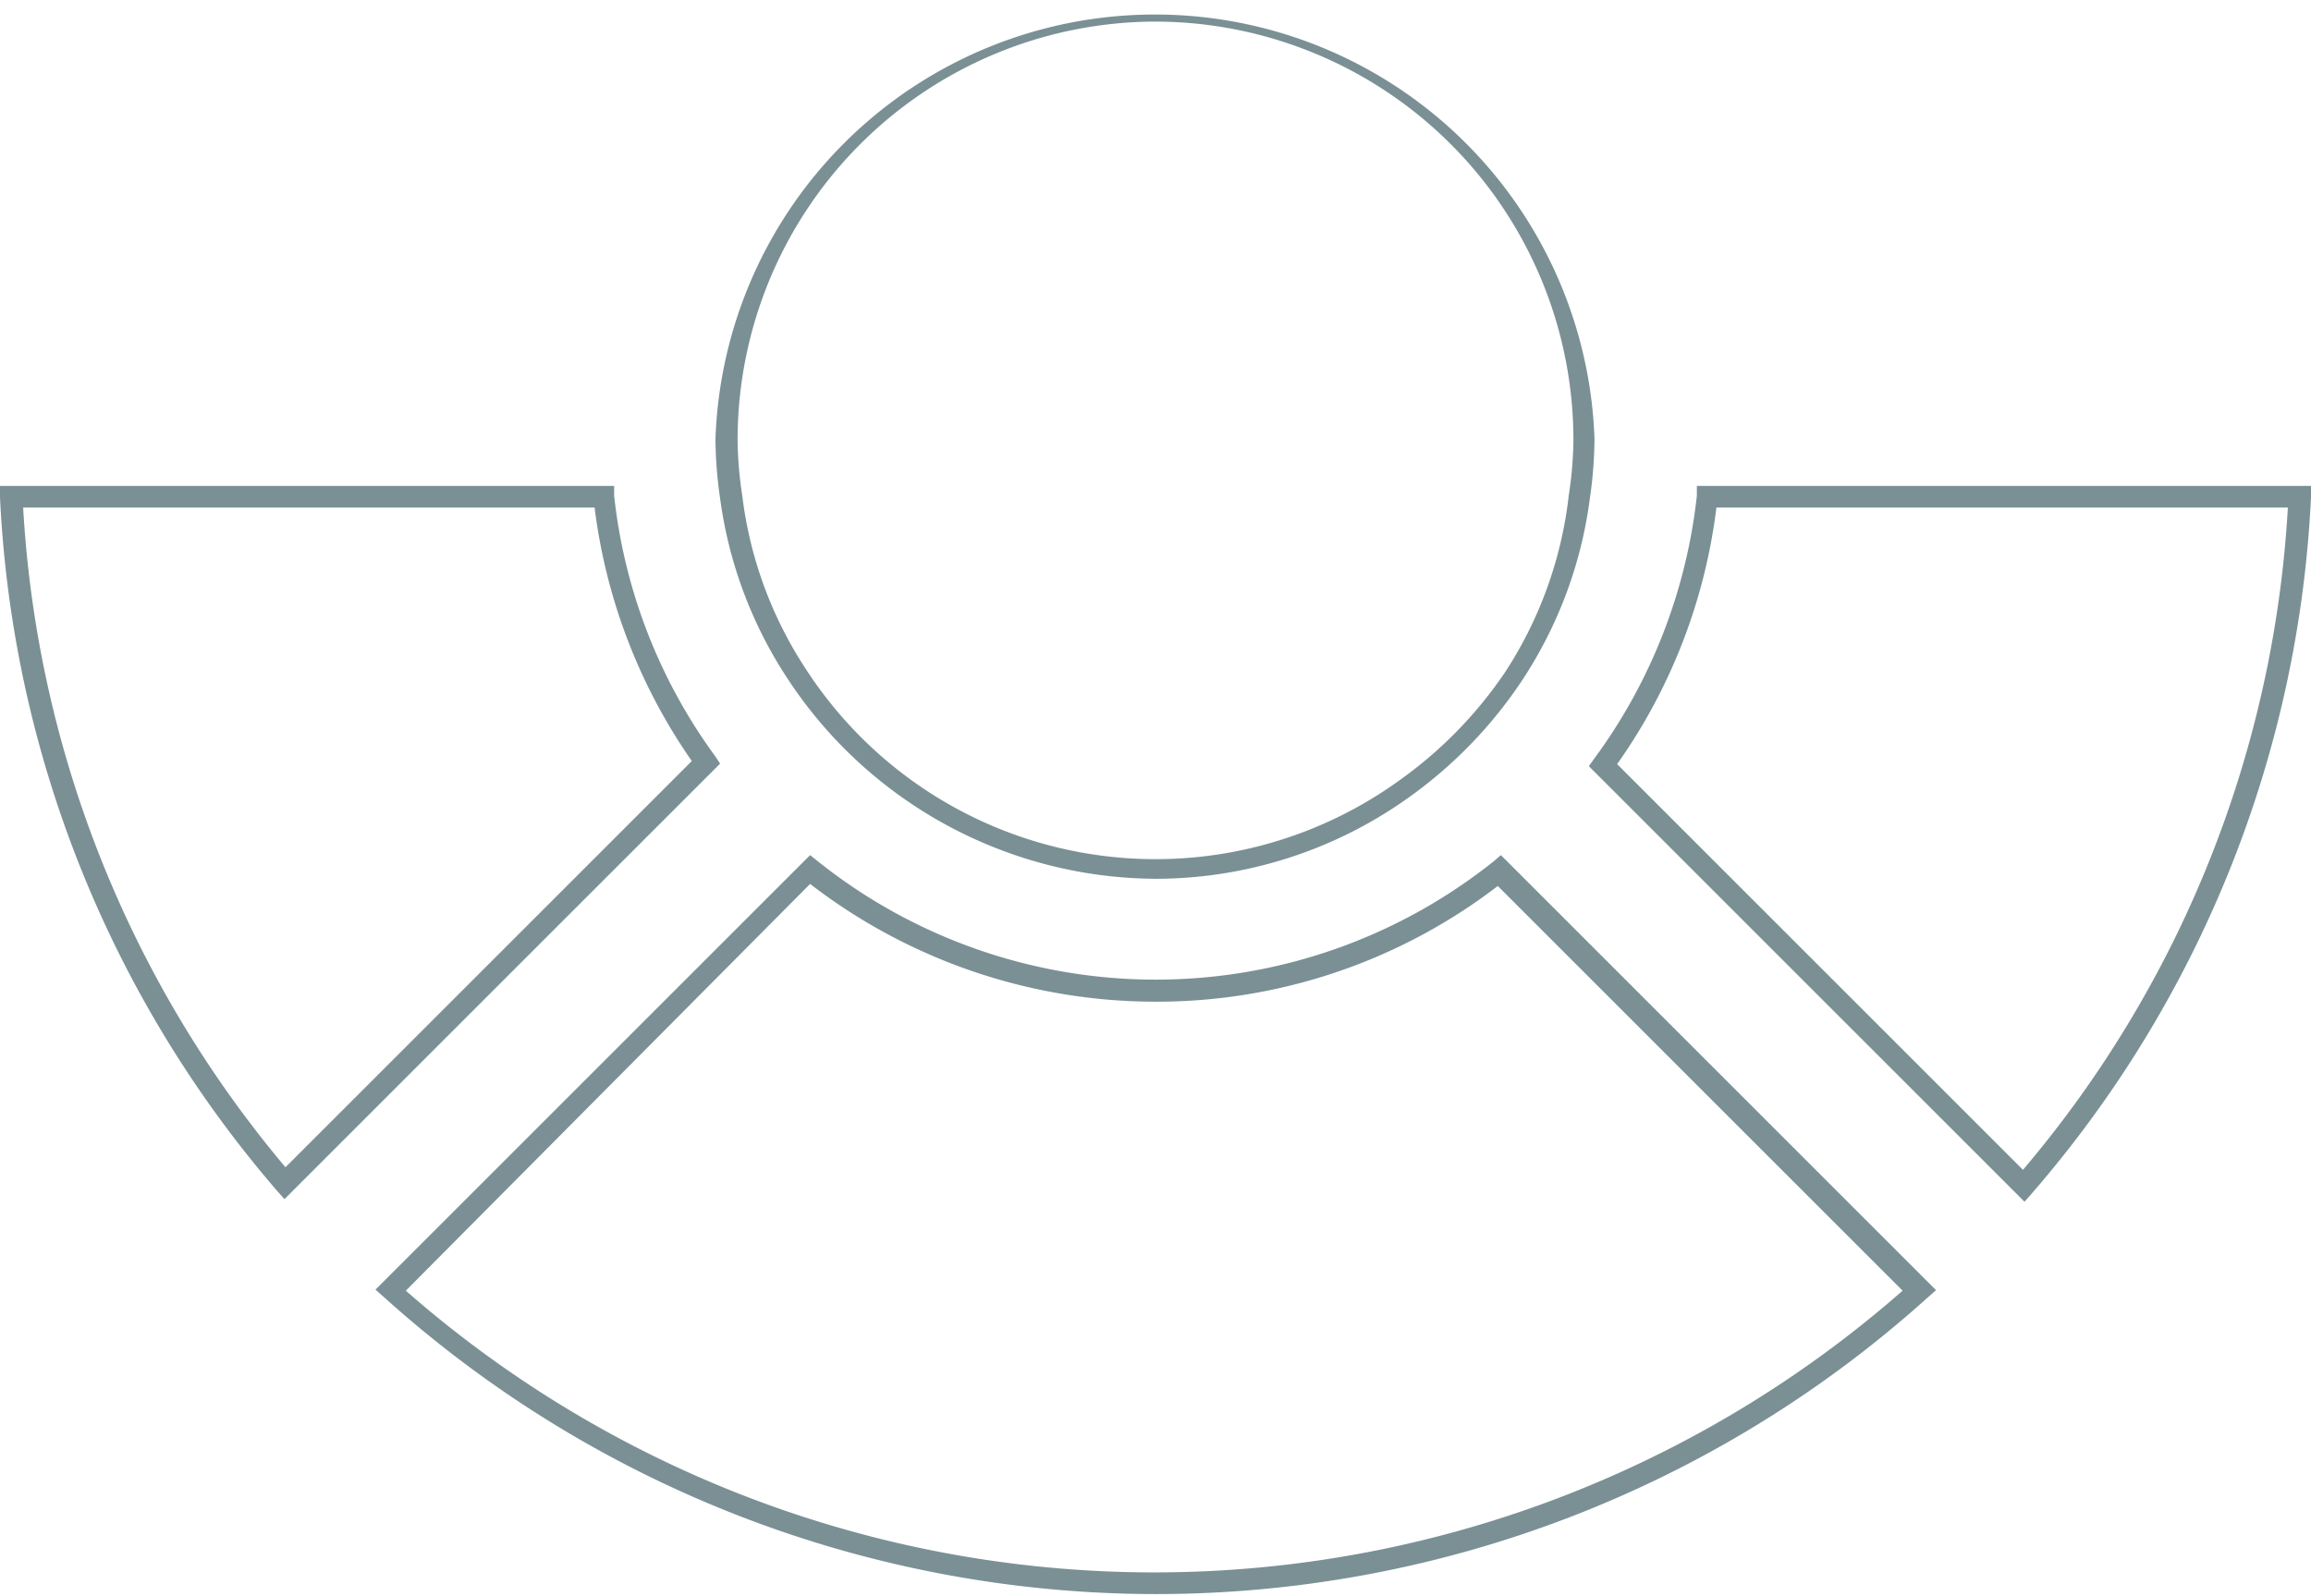 <svg xmlns="http://www.w3.org/2000/svg" viewBox="0 0 44.93 31.03"><defs><style>.cls-1{fill:#7a9095;}</style></defs><title>infografia</title><g id="Camada_2" data-name="Camada 2"><g id="Layer_1" data-name="Layer 1"><path class="cls-1" d="M22.47,31a22.43,22.43,0,0,1-15-5.77l-.17-.15,8.45-8.45.15.12a10.53,10.53,0,0,0,13.14,0l.14-.12,8.46,8.46-.17.15A22.41,22.41,0,0,1,22.47,31ZM7.89,25.1a22.06,22.06,0,0,0,29.1,0l-7.87-7.87a10.89,10.89,0,0,1-6.65,2.25,11,11,0,0,1-6.72-2.29Z"/><path class="cls-1" d="M5.53,23.32l-.15-.17A22.25,22.25,0,0,1,0,9.67V9.45H11.94l0,.19A10.49,10.49,0,0,0,13.9,14.7l.1.15ZM.45,9.87A21.84,21.84,0,0,0,5.55,22.7l7.9-7.9a11,11,0,0,1-1.89-4.93Z"/><path class="cls-1" d="M39.36,23.37,30.89,14.9l.1-.14a10.56,10.56,0,0,0,2-5.12l0-.19H44.93v.22A22.27,22.27,0,0,1,39.51,23.2Zm-7.92-8.51,7.89,7.89A21.8,21.8,0,0,0,44.48,9.87H33.37A10.94,10.94,0,0,1,31.44,14.86Z"/><path class="cls-1" d="M22.47,17.09a8.61,8.61,0,0,1-7.17-3.91A8.39,8.39,0,0,1,14,9.69h0a8.26,8.26,0,0,1-.09-1.15A8.55,8.55,0,0,1,31,8.54a8.38,8.38,0,0,1-.09,1.15,8.37,8.37,0,0,1-1.33,3.56,8.7,8.7,0,0,1-2.07,2.17A8.47,8.47,0,0,1,22.47,17.09Zm0-16.67a8.14,8.14,0,0,0-8.13,8.12,7.48,7.48,0,0,0,.09,1.09h0A7.86,7.86,0,0,0,15.66,13a8.1,8.1,0,0,0,11.61,2.13,8.23,8.23,0,0,0,2-2.07A7.92,7.92,0,0,0,30.5,9.63a7.48,7.48,0,0,0,.09-1.09A8.14,8.14,0,0,0,22.47.42Z"/></g></g></svg>